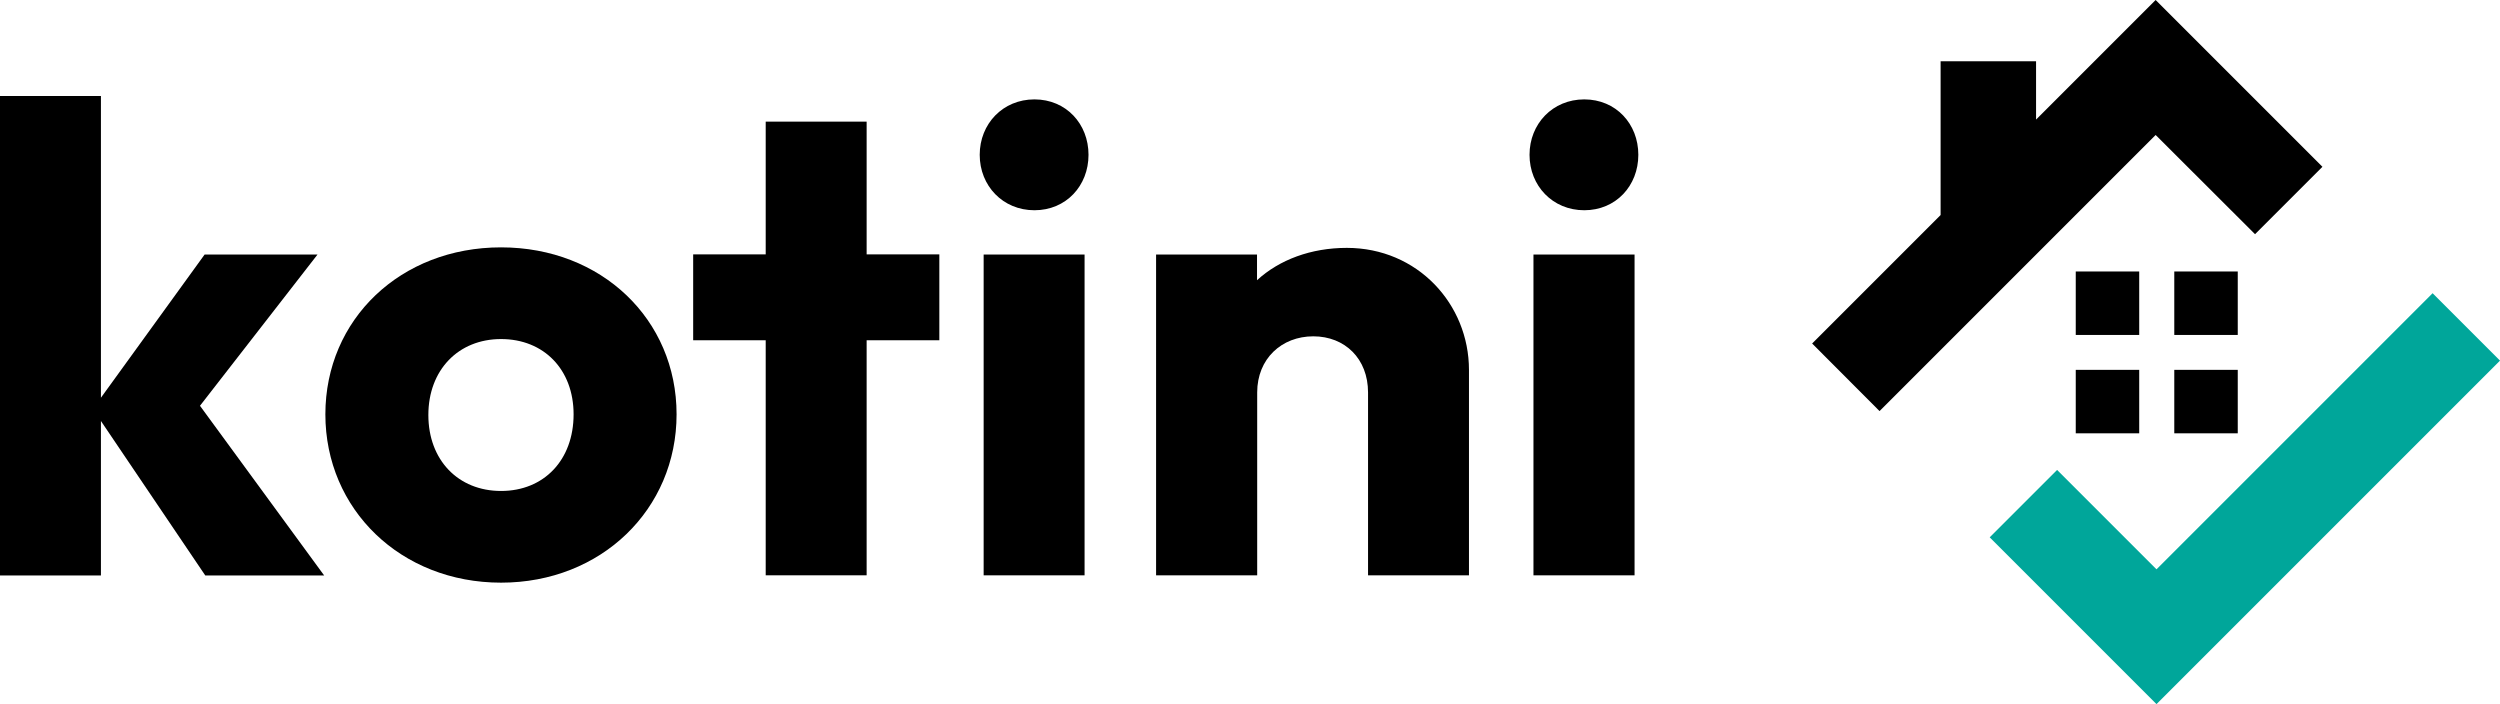 <svg class="kotini-logo kotini-logo-main-b kotini-logo-tick-g" xmlns="http://www.w3.org/2000/svg" viewBox="0 0 146.14 41.16"><path class="cls-1" d="m0,5.61h5.9v17.64l6.06-8.37h6.6l-6.87,8.84,7.26,9.92h-6.95l-6.1-9.03v9.03H0V5.61Z"></path><path class="cls-1" d="m19.02,24.22c0-5.56,4.4-9.76,10.27-9.76s10.26,4.21,10.26,9.76-4.4,9.84-10.26,9.84-10.27-4.28-10.27-9.84Zm14.51,0c0-2.62-1.74-4.4-4.24-4.4s-4.25,1.81-4.25,4.44,1.74,4.44,4.25,4.44,4.24-1.81,4.24-4.48Z"></path><path class="cls-1" d="m44.76,19.89h-4.24v-5.02h4.24v-7.76h5.9v7.76h4.25v5.02h-4.25v13.74h-5.9v-13.74Z"></path><path class="cls-1" d="m57.27,9.05c0-1.81,1.35-3.24,3.2-3.24s3.16,1.43,3.16,3.24-1.31,3.24-3.16,3.24-3.2-1.43-3.2-3.24Zm.23,5.83h5.9v18.75h-5.9V14.88Z"></path><path class="cls-1" d="m67.57,14.88h5.91v1.5c1.31-1.2,3.16-1.89,5.25-1.89,4.13,0,7.14,3.28,7.14,7.14v12h-5.9v-10.69c0-1.97-1.35-3.28-3.2-3.28s-3.28,1.31-3.28,3.28v10.69h-5.91V14.88Z"></path><path class="cls-1" d="m89.41,9.05c0-1.81,1.35-3.24,3.2-3.24s3.16,1.43,3.16,3.24-1.31,3.24-3.16,3.24-3.2-1.43-3.2-3.24Zm.23,5.83h5.91v18.75h-5.91V14.88Z"></path><polygon class="cls-3" fill="#00a69a" points="142.2 17.14 126.06 33.28 120.25 27.47 116.31 31.41 126.06 41.16 146.14 21.08 142.2 17.14"></polygon><polygon class="cls-1" points="135.76 9.75 131.82 13.69 126.01 7.89 109.87 24.03 105.93 20.08 113.44 12.57 113.44 3.58 119.02 3.58 119.02 6.99 126.01 0 135.76 9.75"></polygon><rect class="cls-1" x="121.34" y="21.62" width="3.71" height="3.71"></rect><rect class="cls-1" x="127.1" y="15.87" width="3.71" height="3.71"></rect><rect class="cls-1" x="121.34" y="15.87" width="3.71" height="3.71"></rect><rect class="cls-1" x="127.1" y="21.62" width="3.71" height="3.71"></rect></svg>